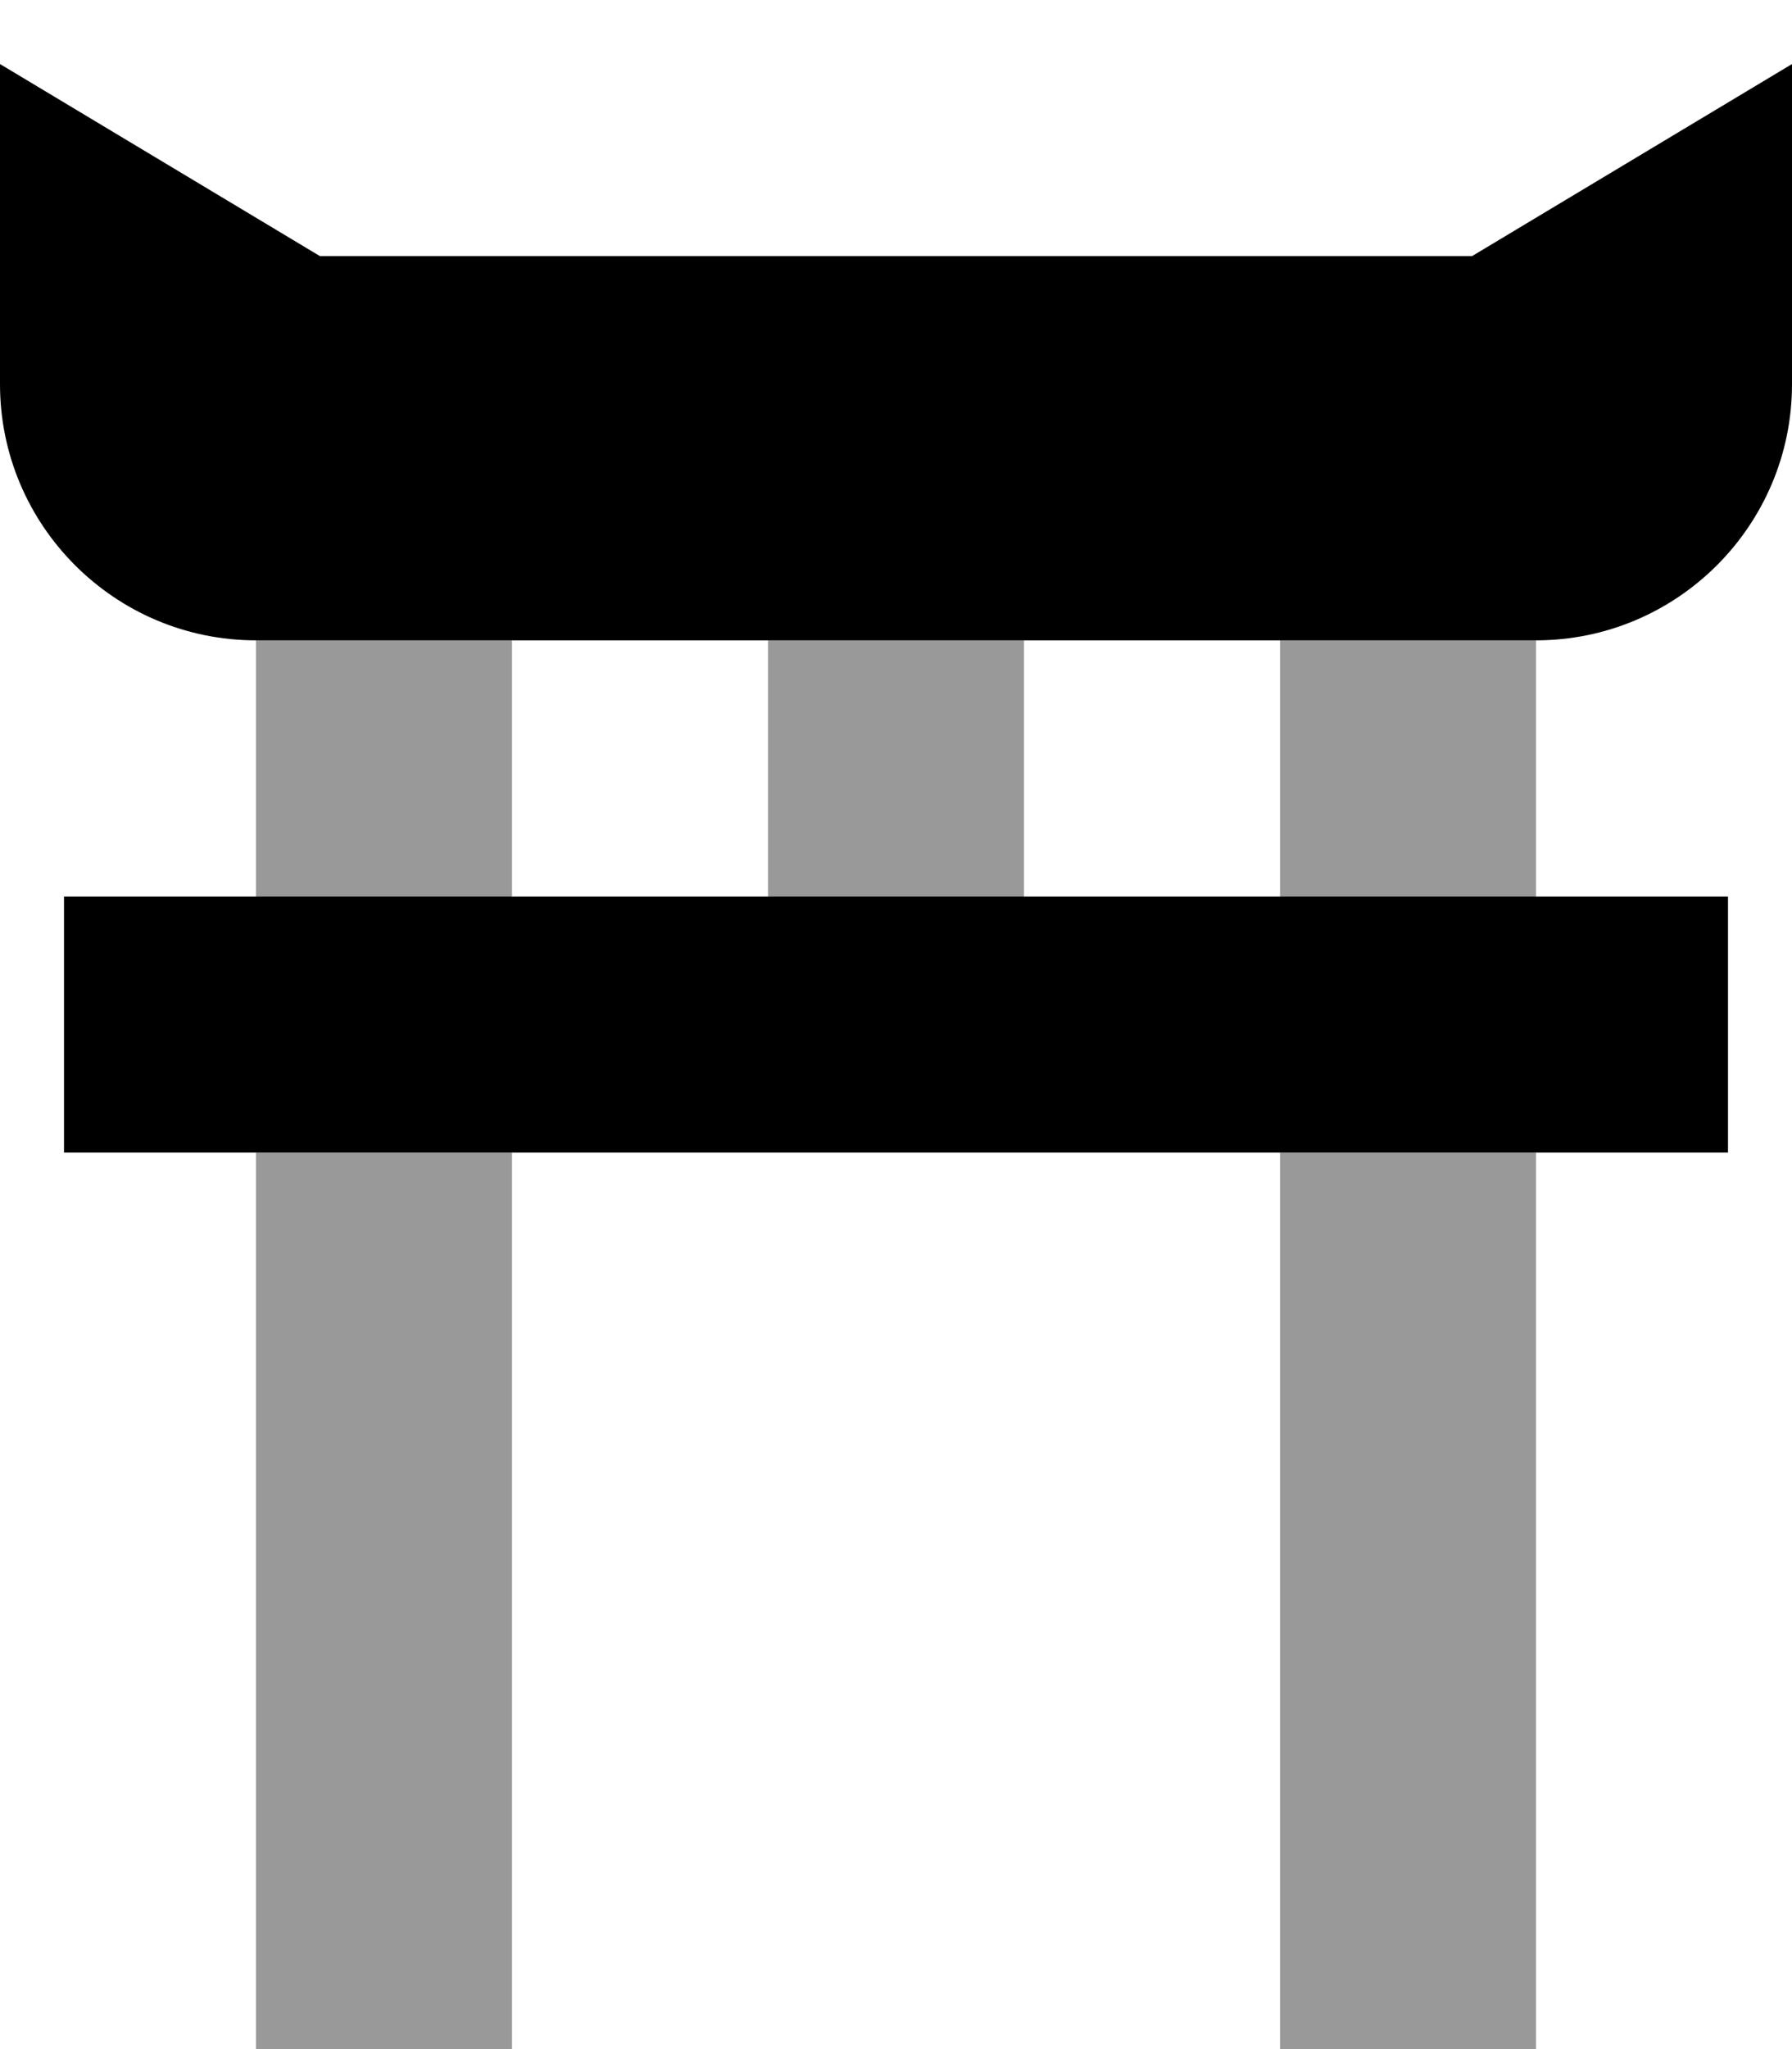 <svg fill="currentColor" xmlns="http://www.w3.org/2000/svg" viewBox="0 0 448 512"><!--! Font Awesome Pro 7.1.0 by @fontawesome - https://fontawesome.com License - https://fontawesome.com/license (Commercial License) Copyright 2025 Fonticons, Inc. --><path opacity=".4" fill="currentColor" d="M64 160l64 0 0 64-64 0 0-64zm0 128l64 0 0 224-64 0 0-224zM192 160l64 0 0 64-64 0 0-64zm128 0l64 0 0 64-64 0 0-64zm0 128l64 0 0 224-64 0 0-224z"/><path fill="currentColor" d="M0 16L0 96c0 35.3 28.7 64 64 64l320 0c35.3 0 64-28.7 64-64l0-80-80 48-288 0-80-48zM48 224l-32 0 0 64 416 0 0-64-384 0z"/></svg>